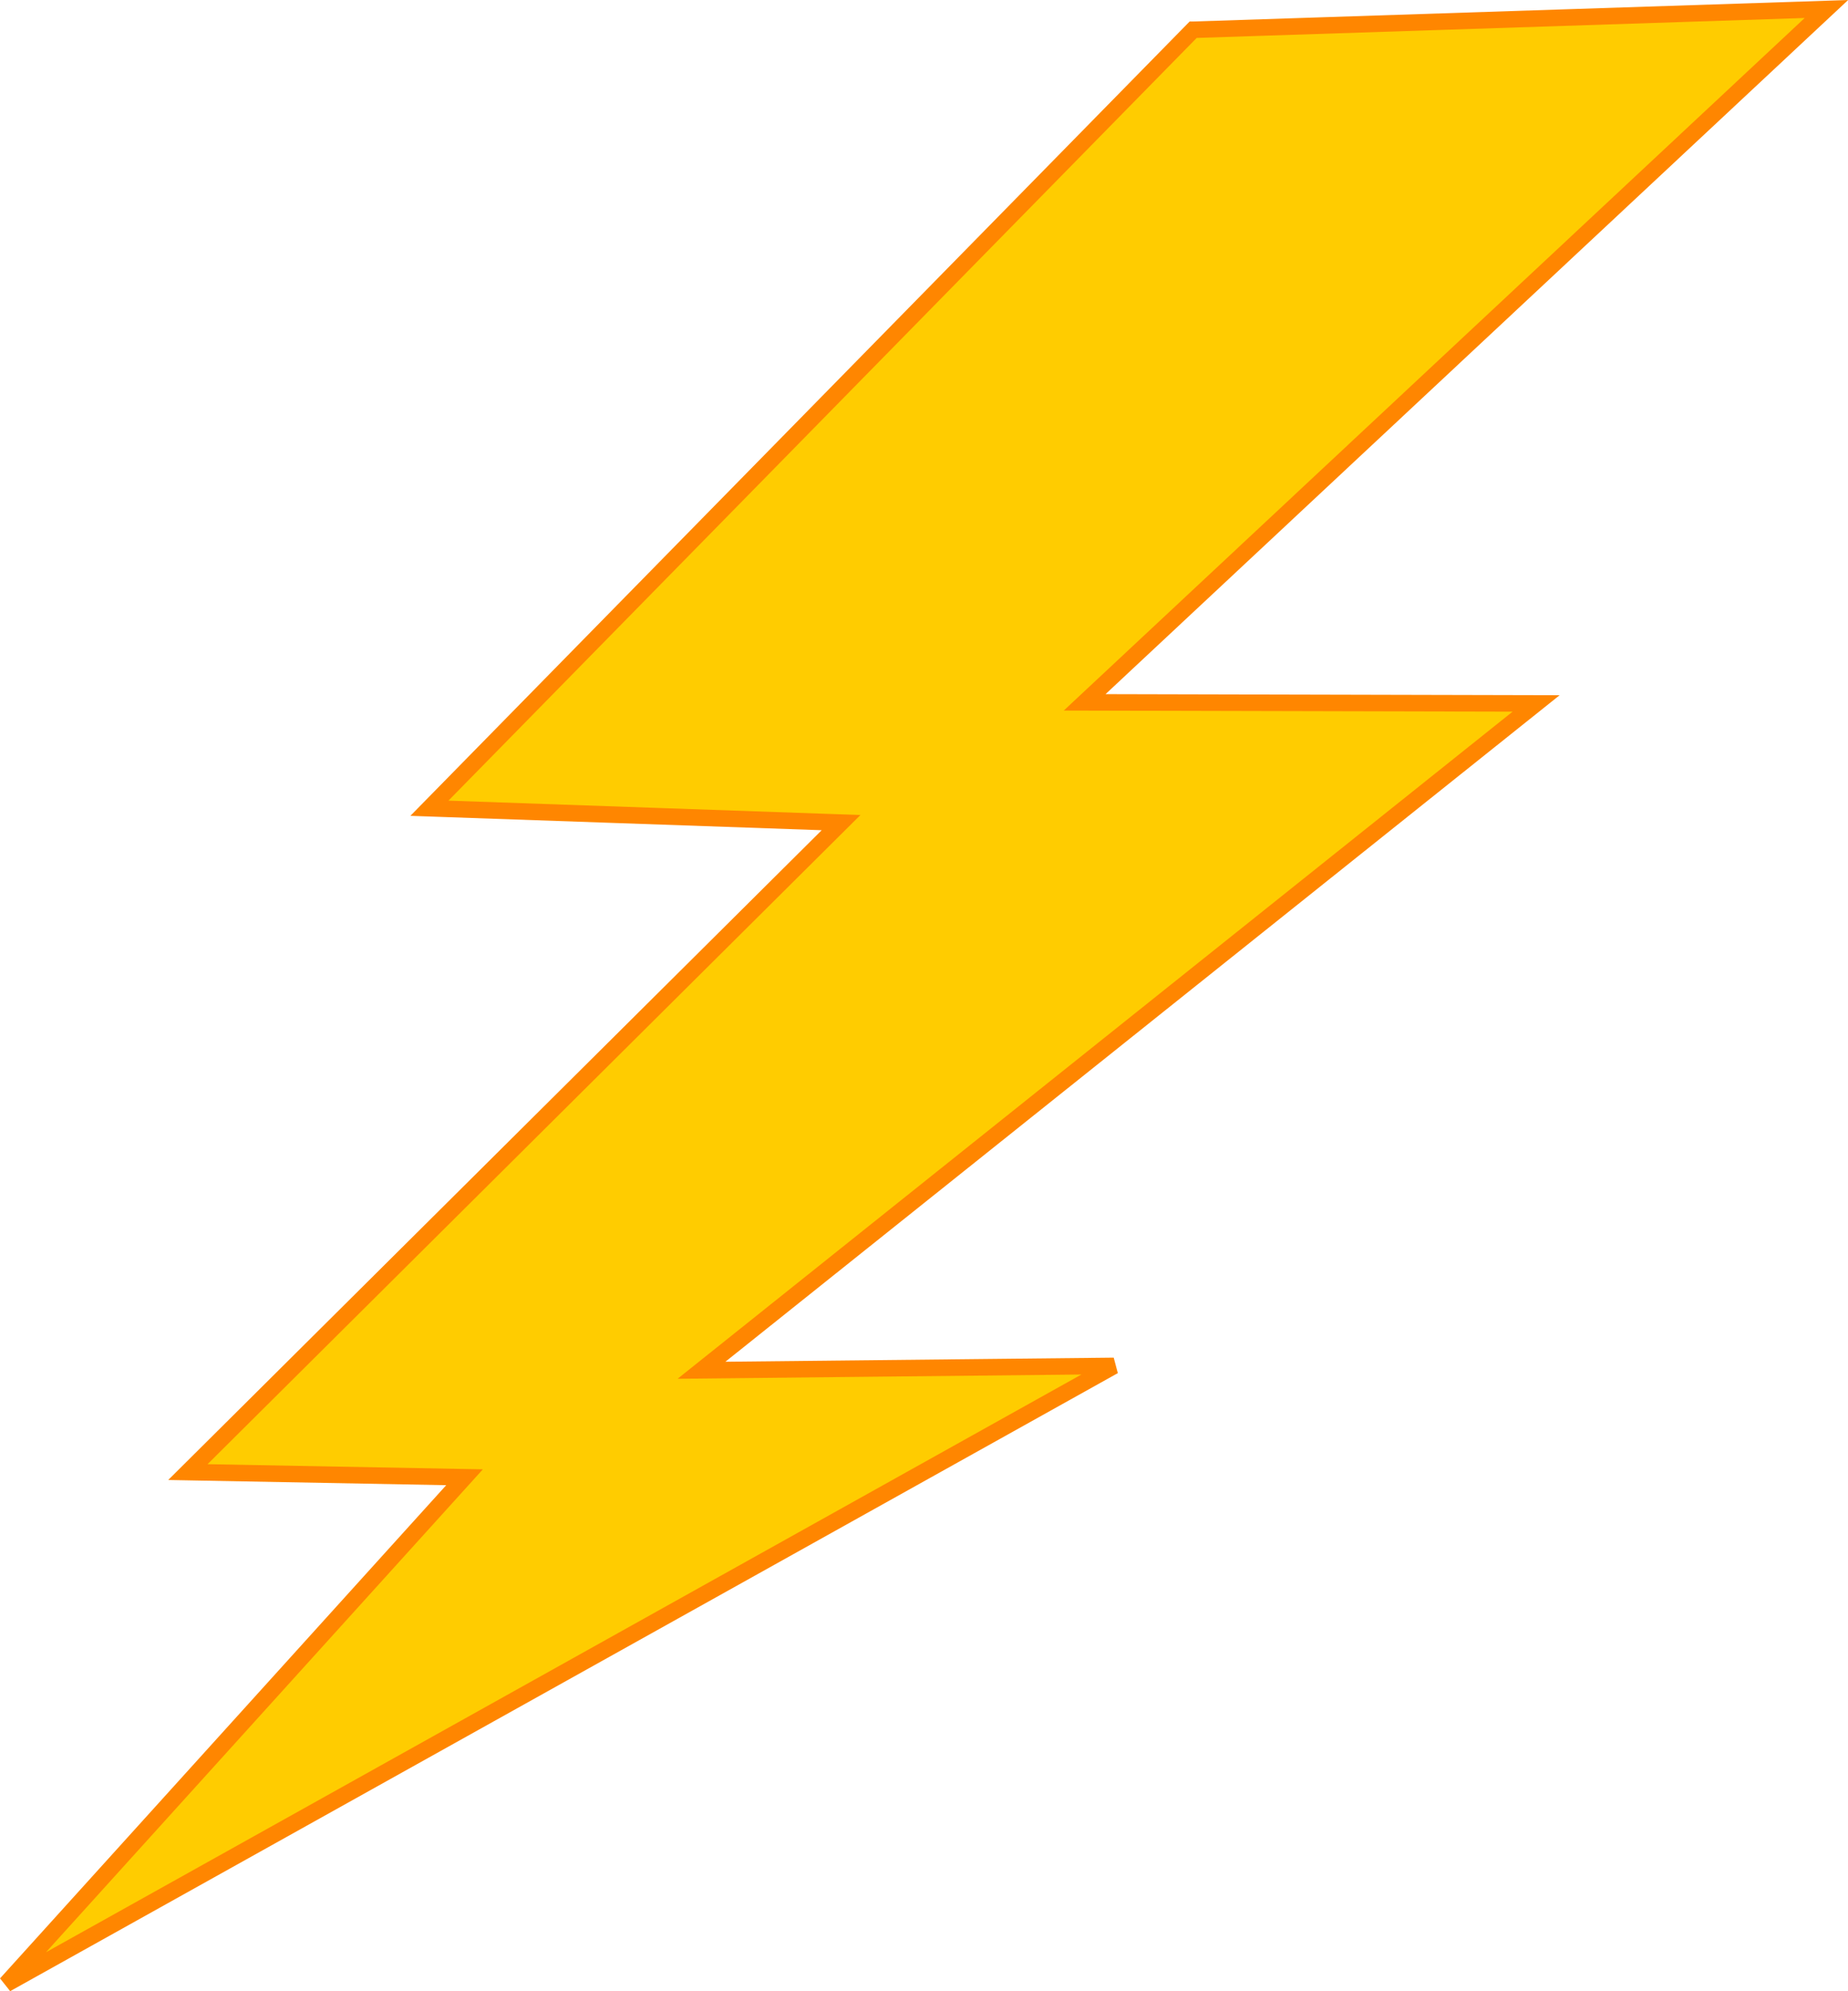 <?xml version="1.0" encoding="UTF-8" standalone="no"?>
<svg
   viewBox="0 0 221.818 238.858"
   version="1.1"
   id="svg2"
   sodipodi:docname="lightning-305555.svg"
   inkscape:version="1.3.2 (091e20e, 2023-11-25)"
   width="221.818"
   height="238.858"
   xmlns:inkscape="http://www.inkscape.org/namespaces/inkscape"
   xmlns:sodipodi="http://sodipodi.sourceforge.net/DTD/sodipodi-0.dtd"
   xmlns="http://www.w3.org/2000/svg"
   xmlns:svg="http://www.w3.org/2000/svg">
  <sodipodi:namedview
     id="namedview2"
     pagecolor="#ffffff"
     bordercolor="#000000"
     borderopacity="0.25"
     inkscape:showpageshadow="2"
     inkscape:pageopacity="0.0"
     inkscape:pagecheckerboard="0"
     inkscape:deskcolor="#d1d1d1"
     inkscape:zoom="0.78536655"
     inkscape:cx="115.86946"
     inkscape:cy="156.61477"
     inkscape:window-width="1312"
     inkscape:window-height="449"
     inkscape:window-x="859"
     inkscape:window-y="1402"
     inkscape:window-maximized="0"
     inkscape:current-layer="g2" />
  <defs
     id="defs2">
    <linearGradient
       id="a"
       x1="0.385"
       x2="0.547"
       y1="0.405"
       y2="0.492">
      <stop
         stop-color="#eefb11"
         offset="0"
         id="stop1" />
      <stop
         stop-color="#fbcd11"
         offset="1"
         id="stop2" />
    </linearGradient>
  </defs>
  <g
     transform="matrix(3.279,0,0,3.279,-34.384,-14.593)"
     id="g2">
    <path
       d="M 54.161,5.54 26.205,34.021 41.274,34.547 17.364,58.309 27.491,58.498 10.711,77.036 51.258,54.424 36.165,54.583 66.717,30.187 50.191,30.147 77.344,4.78 54.163,5.54 Z"
       fill="url(#a)"
       fill-rule="evenodd"
       stroke="#ff8600"
       stroke-width="0.605"
       id="path2"
       style="fill:#ffcc00" />
  </g>
</svg>
